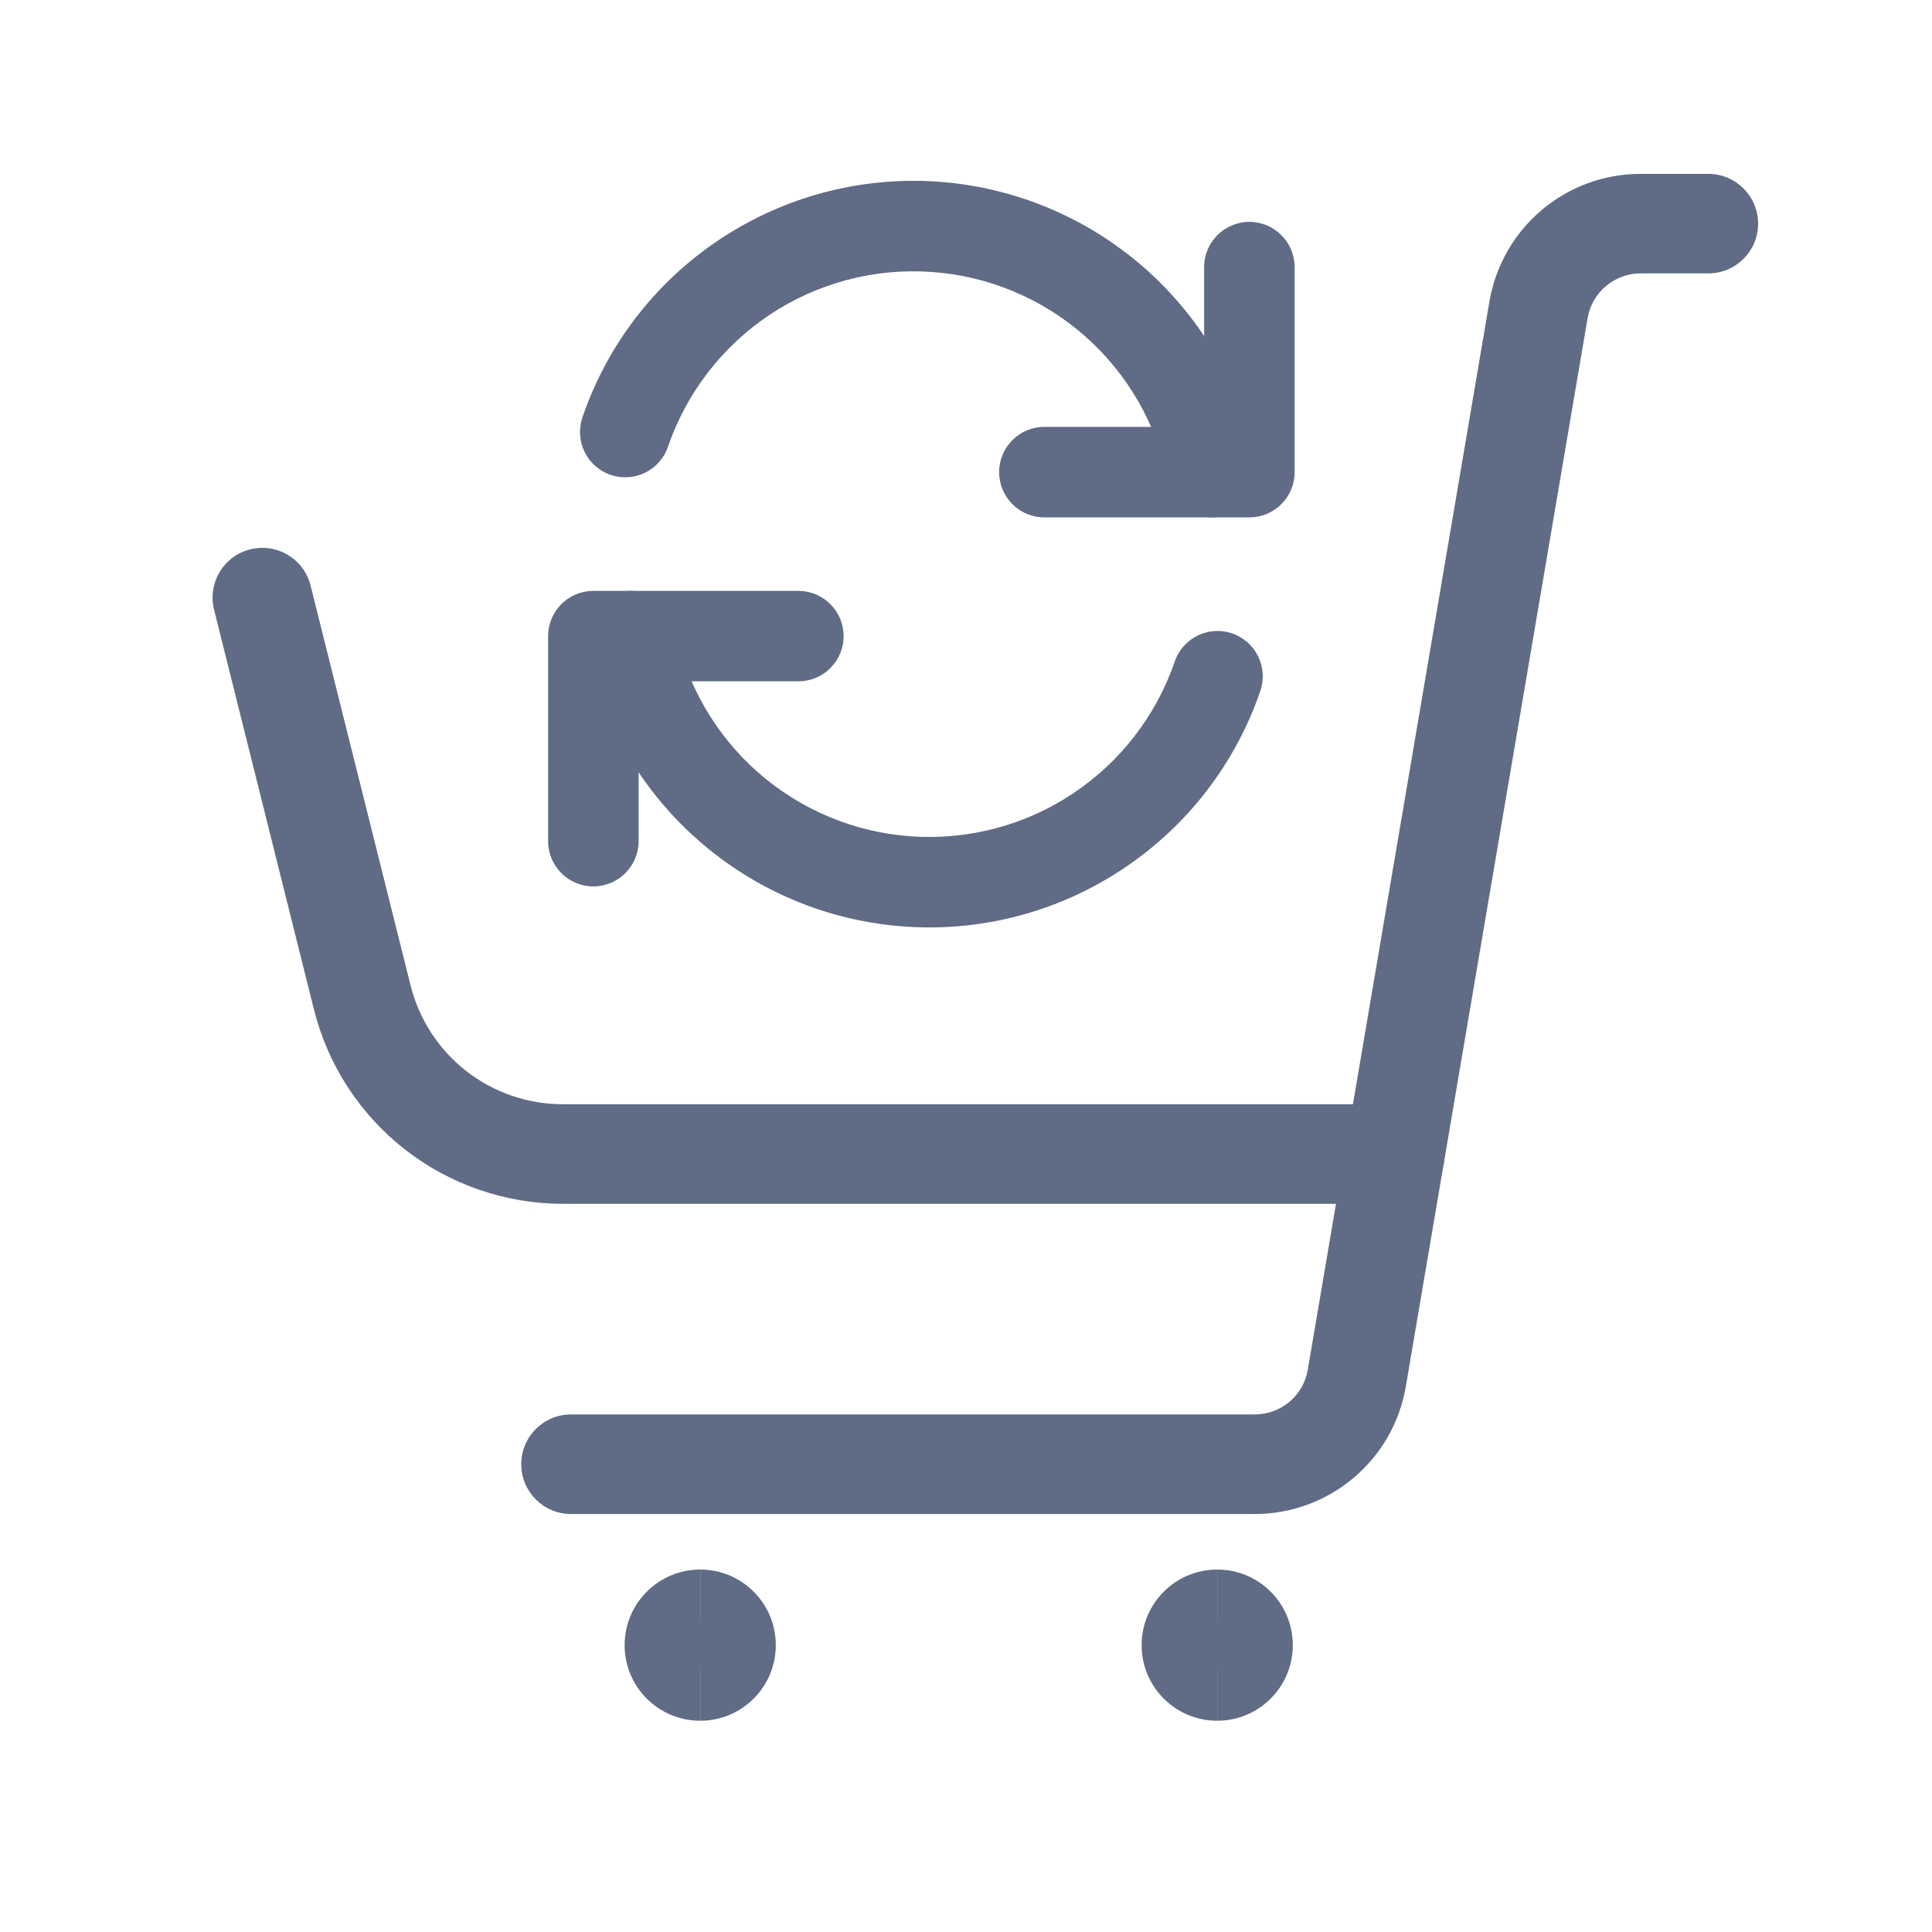<svg width="20" height="20" viewBox="0 0 20 20" fill="none" xmlns="http://www.w3.org/2000/svg">
<path fill-rule="evenodd" clip-rule="evenodd" d="M16.983 2.83C16.851 2.83 16.725 2.877 16.625 2.961C16.524 3.046 16.457 3.163 16.435 3.292M16.435 3.292L14.553 14.352C14.553 14.352 14.553 14.352 14.553 14.352C14.491 14.722 14.299 15.057 14.013 15.298C13.727 15.54 13.365 15.673 12.99 15.673C12.99 15.673 12.99 15.673 12.99 15.673H5.911C5.626 15.673 5.396 15.442 5.396 15.158C5.396 14.873 5.626 14.642 5.911 14.642H12.99C13.121 14.642 13.248 14.596 13.349 14.511C13.449 14.427 13.516 14.309 13.538 14.18L15.419 3.119C15.482 2.75 15.674 2.415 15.96 2.174C16.246 1.932 16.608 1.8 16.983 1.8C16.983 1.8 16.983 1.8 16.983 1.8H17.685C17.969 1.8 18.2 2.031 18.2 2.315C18.2 2.6 17.969 2.83 17.685 2.83H16.983" fill="#606B85"/>
<path fill-rule="evenodd" clip-rule="evenodd" d="M7.249 17.278C7.385 17.278 7.496 17.168 7.496 17.031C7.496 16.894 7.386 16.783 7.249 16.783V16.248C6.817 16.248 6.466 16.598 6.466 17.031C6.466 17.463 6.816 17.813 7.249 17.813V17.278Z" fill="#606B85"/>
<path fill-rule="evenodd" clip-rule="evenodd" d="M7.249 16.248C7.681 16.248 8.031 16.598 8.031 17.031C8.031 17.463 7.681 17.813 7.249 17.813V17.278C7.112 17.278 7.001 17.168 7.001 17.031C7.001 16.894 7.112 16.783 7.249 16.783V16.248Z" fill="#606B85"/>
<path fill-rule="evenodd" clip-rule="evenodd" d="M12.601 17.278C12.737 17.278 12.848 17.168 12.848 17.031C12.848 16.894 12.737 16.783 12.601 16.783V16.248C12.168 16.248 11.818 16.598 11.818 17.031C11.818 17.463 12.168 17.813 12.601 17.813V17.278Z" fill="#606B85"/>
<path fill-rule="evenodd" clip-rule="evenodd" d="M12.601 16.248C13.033 16.248 13.383 16.598 13.383 17.031C13.383 17.463 13.033 17.813 12.601 17.813V17.278C12.464 17.278 12.353 17.168 12.353 17.031C12.353 16.894 12.464 16.783 12.601 16.783V16.248Z" fill="#606B85"/>
<path fill-rule="evenodd" clip-rule="evenodd" d="M2.59 5.687C2.866 5.618 3.146 5.785 3.215 6.061L4.25 10.2C4.338 10.552 4.541 10.864 4.826 11.087C5.112 11.31 5.464 11.431 5.827 11.431C5.827 11.431 5.826 11.431 5.827 11.431H14.44C14.725 11.431 14.955 11.662 14.955 11.947C14.955 12.231 14.725 12.462 14.44 12.462H5.827C5.234 12.461 4.659 12.264 4.192 11.899C3.725 11.535 3.394 11.025 3.25 10.45L2.216 6.311C2.147 6.035 2.314 5.756 2.59 5.687Z" fill="#606B85"/>
<path fill-rule="evenodd" clip-rule="evenodd" d="M5.674 6.585C5.674 6.326 5.884 6.117 6.142 6.117H8.265C8.523 6.117 8.733 6.326 8.733 6.585C8.733 6.844 8.523 7.053 8.265 7.053H6.611V8.707C6.611 8.966 6.401 9.176 6.142 9.176C5.884 9.176 5.674 8.966 5.674 8.707V6.585Z" fill="#606B85"/>
<path fill-rule="evenodd" clip-rule="evenodd" d="M6.436 6.126C6.689 6.076 6.935 6.241 6.985 6.495C7.099 7.075 7.401 7.602 7.844 7.993C8.287 8.384 8.847 8.618 9.437 8.658C10.027 8.698 10.614 8.543 11.106 8.215C11.598 7.888 11.969 7.408 12.161 6.848C12.244 6.604 12.511 6.473 12.755 6.557C13 6.641 13.13 6.907 13.047 7.152C12.789 7.906 12.289 8.554 11.624 8.995C10.96 9.437 10.169 9.647 9.373 9.592C8.578 9.538 7.823 9.223 7.225 8.695C6.626 8.168 6.219 7.458 6.066 6.675C6.016 6.421 6.182 6.175 6.436 6.126Z" fill="#606B85"/>
<path fill-rule="evenodd" clip-rule="evenodd" d="M12.934 2.297C13.192 2.297 13.402 2.507 13.402 2.765V4.887C13.402 5.146 13.192 5.356 12.934 5.356H10.811C10.553 5.356 10.343 5.146 10.343 4.887C10.343 4.629 10.553 4.419 10.811 4.419H12.465V2.765C12.465 2.507 12.675 2.297 12.934 2.297Z" fill="#606B85"/>
<path fill-rule="evenodd" clip-rule="evenodd" d="M9.639 2.815C9.049 2.774 8.462 2.93 7.97 3.257C7.478 3.584 7.107 4.065 6.915 4.624C6.832 4.869 6.565 4.999 6.321 4.916C6.076 4.832 5.946 4.566 6.029 4.321C6.287 3.566 6.787 2.918 7.452 2.477C8.116 2.036 8.907 1.826 9.702 1.88C10.498 1.935 11.253 2.25 11.851 2.777C12.45 3.305 12.857 4.015 13.01 4.797C13.06 5.051 12.894 5.297 12.64 5.347C12.387 5.397 12.141 5.231 12.091 4.977C11.977 4.397 11.675 3.871 11.232 3.48C10.789 3.089 10.229 2.855 9.639 2.815Z" fill="#606B85"/>
</svg>
